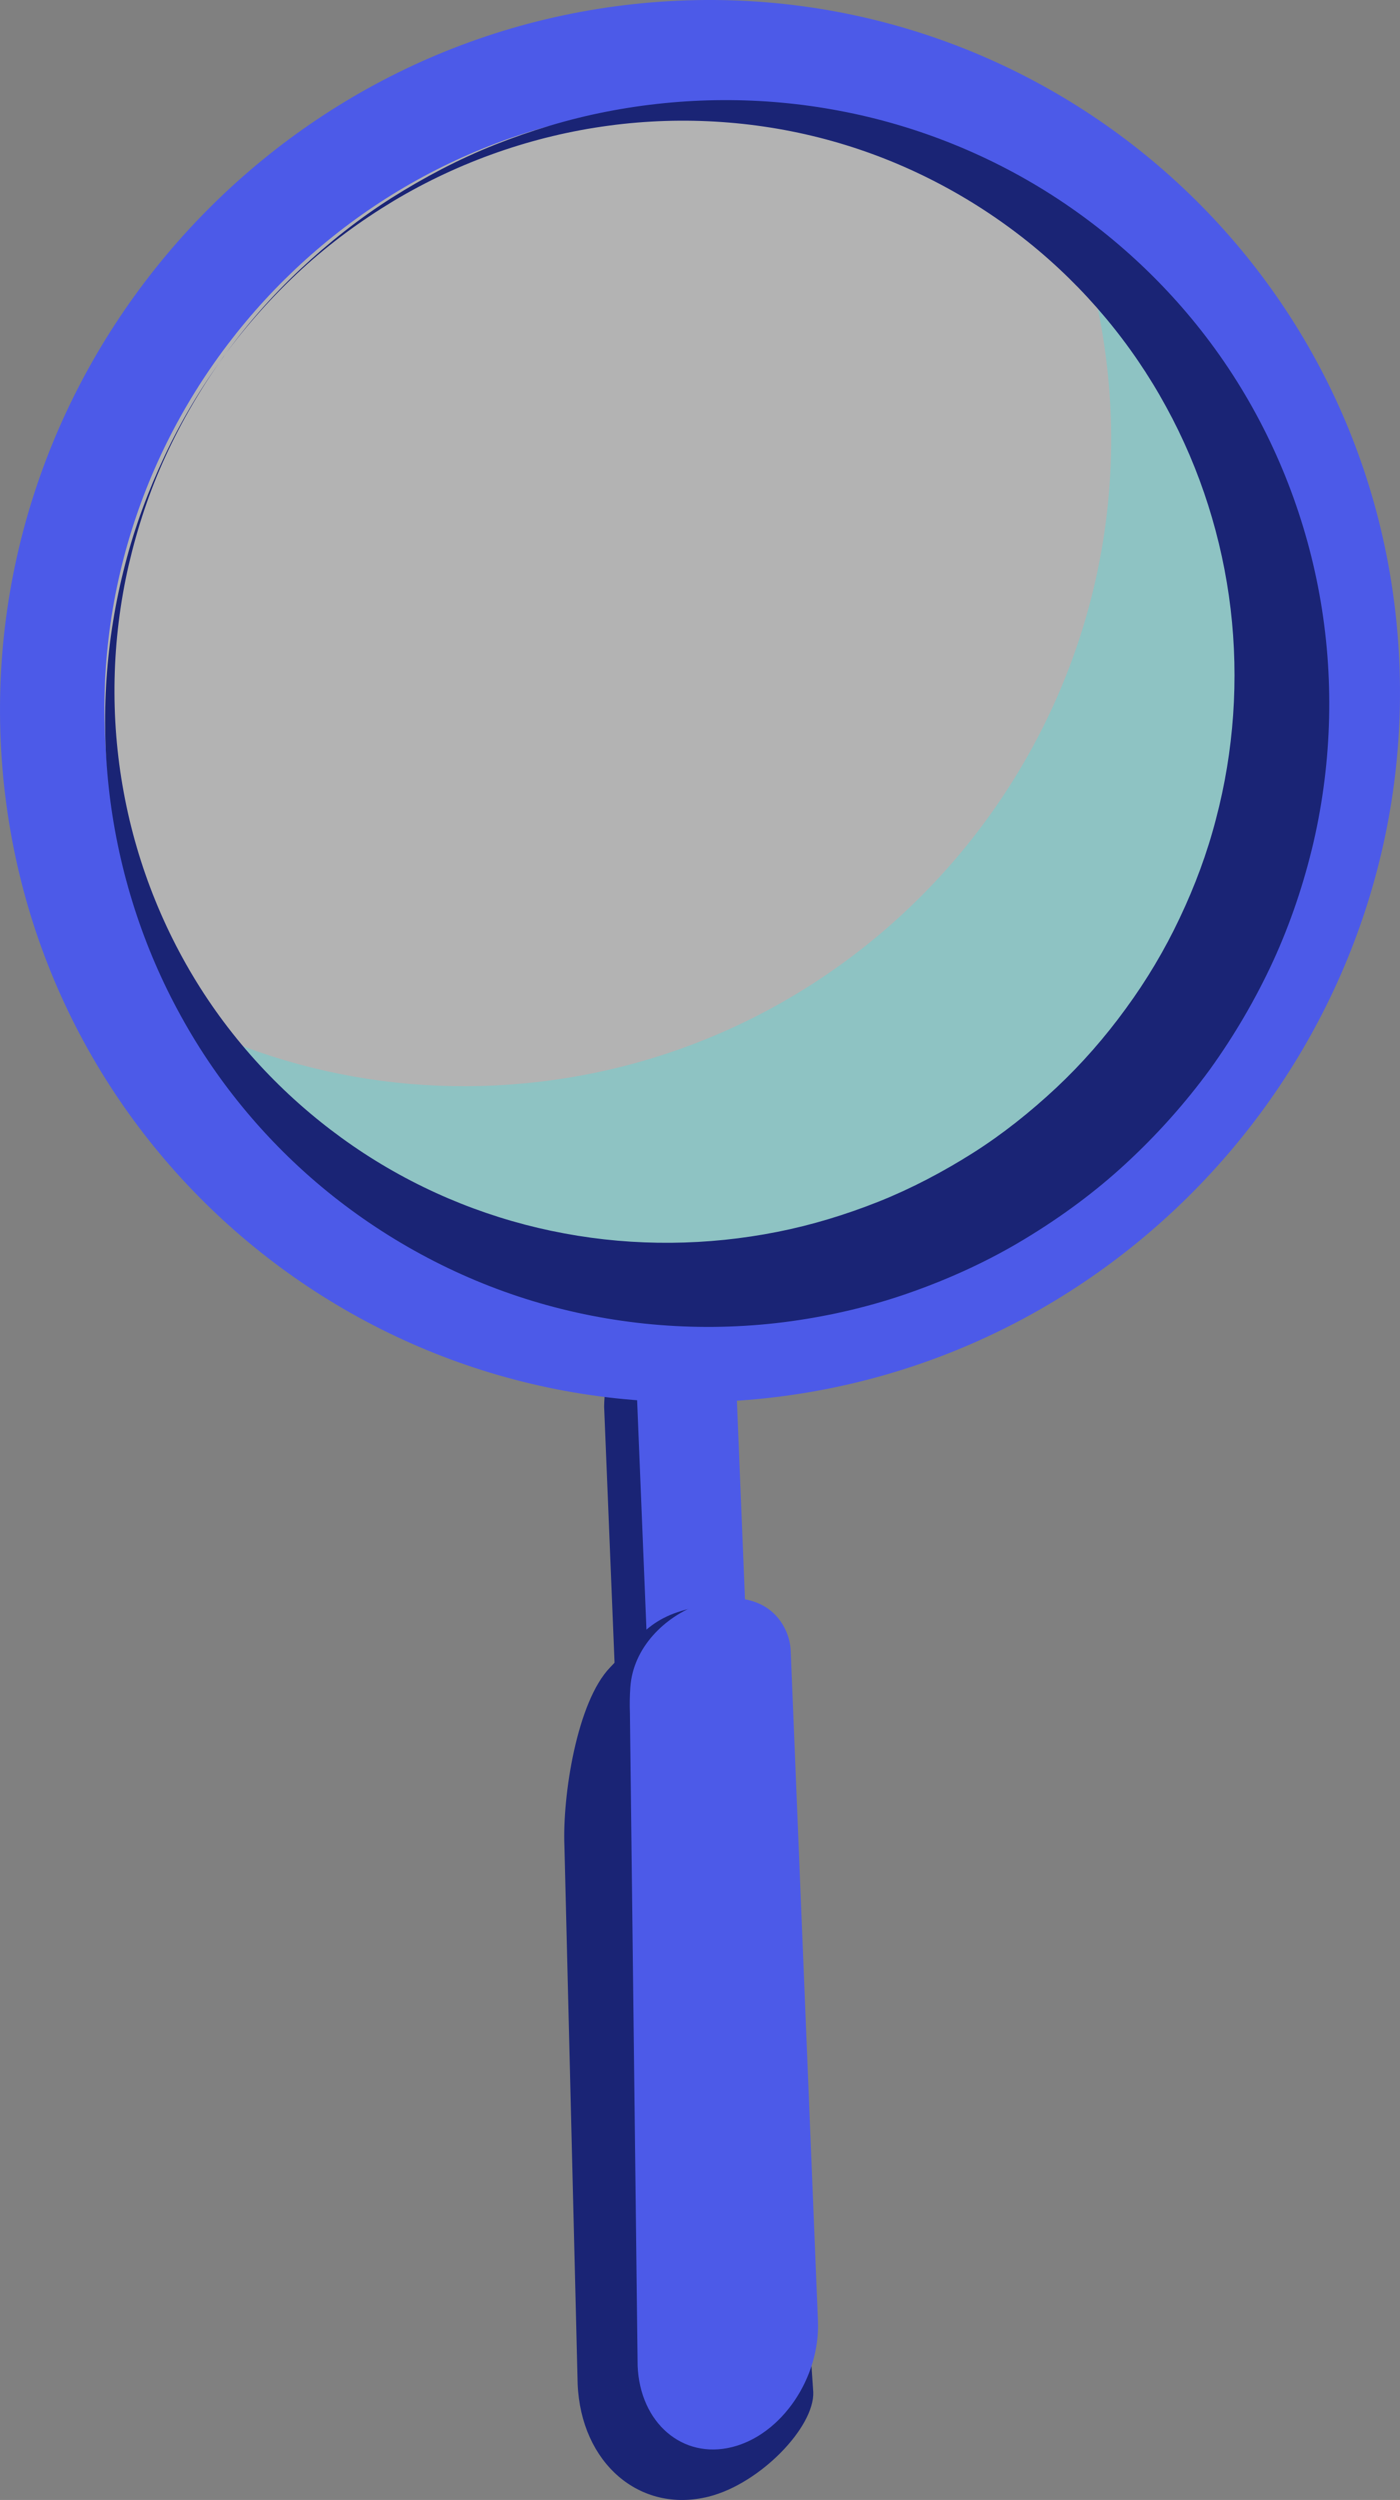 <svg id="_лой_2" xmlns="http://www.w3.org/2000/svg" width="604.98" height="1080" viewBox="0 0 604.98 1080"><rect x="0" y="0" width="604.98" height="1080" fill="#808080" stroke="none"/><g id="Stationery15_488433146"><g id="Stationery15_488433146-2"><g><g><path d="M265.76 723.15l-4.7-115.47c.36-23.93 13.18-39.21 29.45-43.26h0c7.2-1.79 13.31 2.04 13.57 8.52l18.24 139.41c.26 6.48-12.75 17.7-24.95 20.74h0c-16.27 4.05-30.07-4.61-31.61-9.94z" fill="#1a2475"/><path d="M279.96 719.03l-5.04-123.9c-.43-10.55 8.82-21.57 20.56-24.49h0c11.73-2.92 21.69 3.33 22.12 13.88l5.04 123.9c.43 10.55-8.82 21.57-20.56 24.49h0c-11.73 2.92-21.69-3.33-22.12-13.88z" fill="#4c5ae8"/></g><path d="M404.32 484.94H404.31v0H404.32z" fill="#fcfcfc"/><g><path d="M249.62 1029.86l-5.72-232.4c-.88-21.75 5.42-62.37 19.78-77.17 14.9-15.35 17.83-23.92 46.07-27.39 4.27-.52 18.94 6.89 19.1 10.68l22.58 329.77c.62 15.13-22.98 39.67-45.27 45.22h0c-29.71 7.39-55.15-14.53-56.54-48.71z" fill="#1a2475"/><path d="M275.54 1022.04l-3.33-281.82c-.15-3.65-.09-7.47.18-11.35 2.4-34.2 54.35-53.17 67.26-24.3 1.18 2.65 1.91 5.51 2.04 8.59l11.77 289.49c1 24.65-15.71 49.19-37.14 54.51h0c-21.43 5.33-39.78-10.48-40.78-35.14z" fill="#4c5ae8"/></g></g><g><ellipse cx="293.88" cy="300.37" rx="277.73" ry="274.11" transform="translate(-126 317.27) rotate(-47.93)" fill="#fcfcfc" opacity=".41"/><path d="M437.53 42.55c23.03 36.11 37.87 78.28 41.68 124.16 12.59 151.79-100.24 286.67-252.01 301.25-68.24 6.56-132.73-12.33-184.19-48.9 53.16 83.37 150.02 134.45 255.91 124.27 151.76-14.59 264.59-149.46 252.01-301.25-6.93-83.54-50.4-154.78-113.39-199.53z" fill="aqua" opacity=".21"/><path d="M327.49 604.39C161.27 620.37 14.83 498.11 1.05 331.87-12.74 165.63 111.27 17.38 277.49 1.4c166.21-15.98 312.66 106.28 326.44 272.52 13.78 166.24-110.23 314.49-276.44 330.47zM281.22 46.38C139.8 59.97 34.28 186.1 46.01 327.55c11.73 141.45 136.32 245.46 277.75 231.87 141.42-13.59 246.93-139.73 235.2-281.17-11.73-141.45-136.32-245.46-277.74-231.87z" fill="#4c5ae8"/><path d="M96.75 153.84c9.78-13.52 20.85-26.13 33.04-37.55 12.18-11.42 25.34-21.85 39.47-30.81 14.14-8.92 29.02-16.76 44.61-22.95 15.58-6.16 31.72-11.08 48.23-14.29 33.01-6.46 67.38-6.73 100.76-.36 33.38 6.29 65.74 19.28 94.5 38.21 28.73 18.93 54.04 43.75 73.47 72.95 19.43 29.19 32.97 62.64 39.34 97.72 6.39 35.07 5.58 71.73-2.53 106.97-4.11 17.6-9.88 34.88-17.44 51.38-7.6 16.48-16.81 32.23-27.41 46.96-10.72 14.64-22.9 28.25-36.25 40.57-13.34 12.35-28.07 23.14-43.56 32.51-15.49 9.4-32.01 16.99-48.98 23-16.97 6.05-34.54 10.18-52.24 12.64-35.43 4.88-71.55 2.41-105.42-6.96-33.9-9.35-65.41-25.67-92.38-47.05-26.98-21.41-49.41-48.06-65.74-77.78-16.42-29.68-26.81-62.36-30.87-95.66-4.02-33.31-1.73-67.25 6.73-99.56 4.15-16.18 10.02-31.88 17.14-46.97 7.11-15.1 15.7-29.5 25.56-42.96zm0 0c-9.75 13.55-18.2 28.01-25.17 43.14-6.97 15.14-12.21 31.01-15.97 47.15-7.42 32.34-8.1 66.01-2.14 98.18 5.92 32.19 18.46 62.83 36.36 89.49 17.91 26.68 41.15 49.26 67.55 66.5 26.44 17.24 56.03 28.93 86.53 34.55 30.49 5.69 61.86 5.31 91.96-.66 15.06-2.98 29.77-7.49 43.96-13.14 14.2-5.68 27.74-12.84 40.61-20.97 12.87-8.16 24.8-17.7 35.91-28.07 11.1-10.4 21.15-21.9 30.11-34.23 9.01-12.29 16.83-25.41 23.31-39.15 6.52-13.72 11.86-28.02 15.67-42.75 7.77-29.41 9.93-60.36 6.35-90.77-3.62-30.41-13.01-60.28-27.9-87.43-14.81-27.19-35.18-51.61-59.82-71.33-24.65-19.68-53.4-34.71-84.41-43.39-30.98-8.69-64.1-11.06-96.63-6.67-32.53 4.35-64.42 15.45-92.95 32.52-14.23 8.58-27.74 18.47-40 29.77-12.27 11.3-23.43 23.8-33.33 37.24z" fill="#1a2475"/></g></g></g></svg>